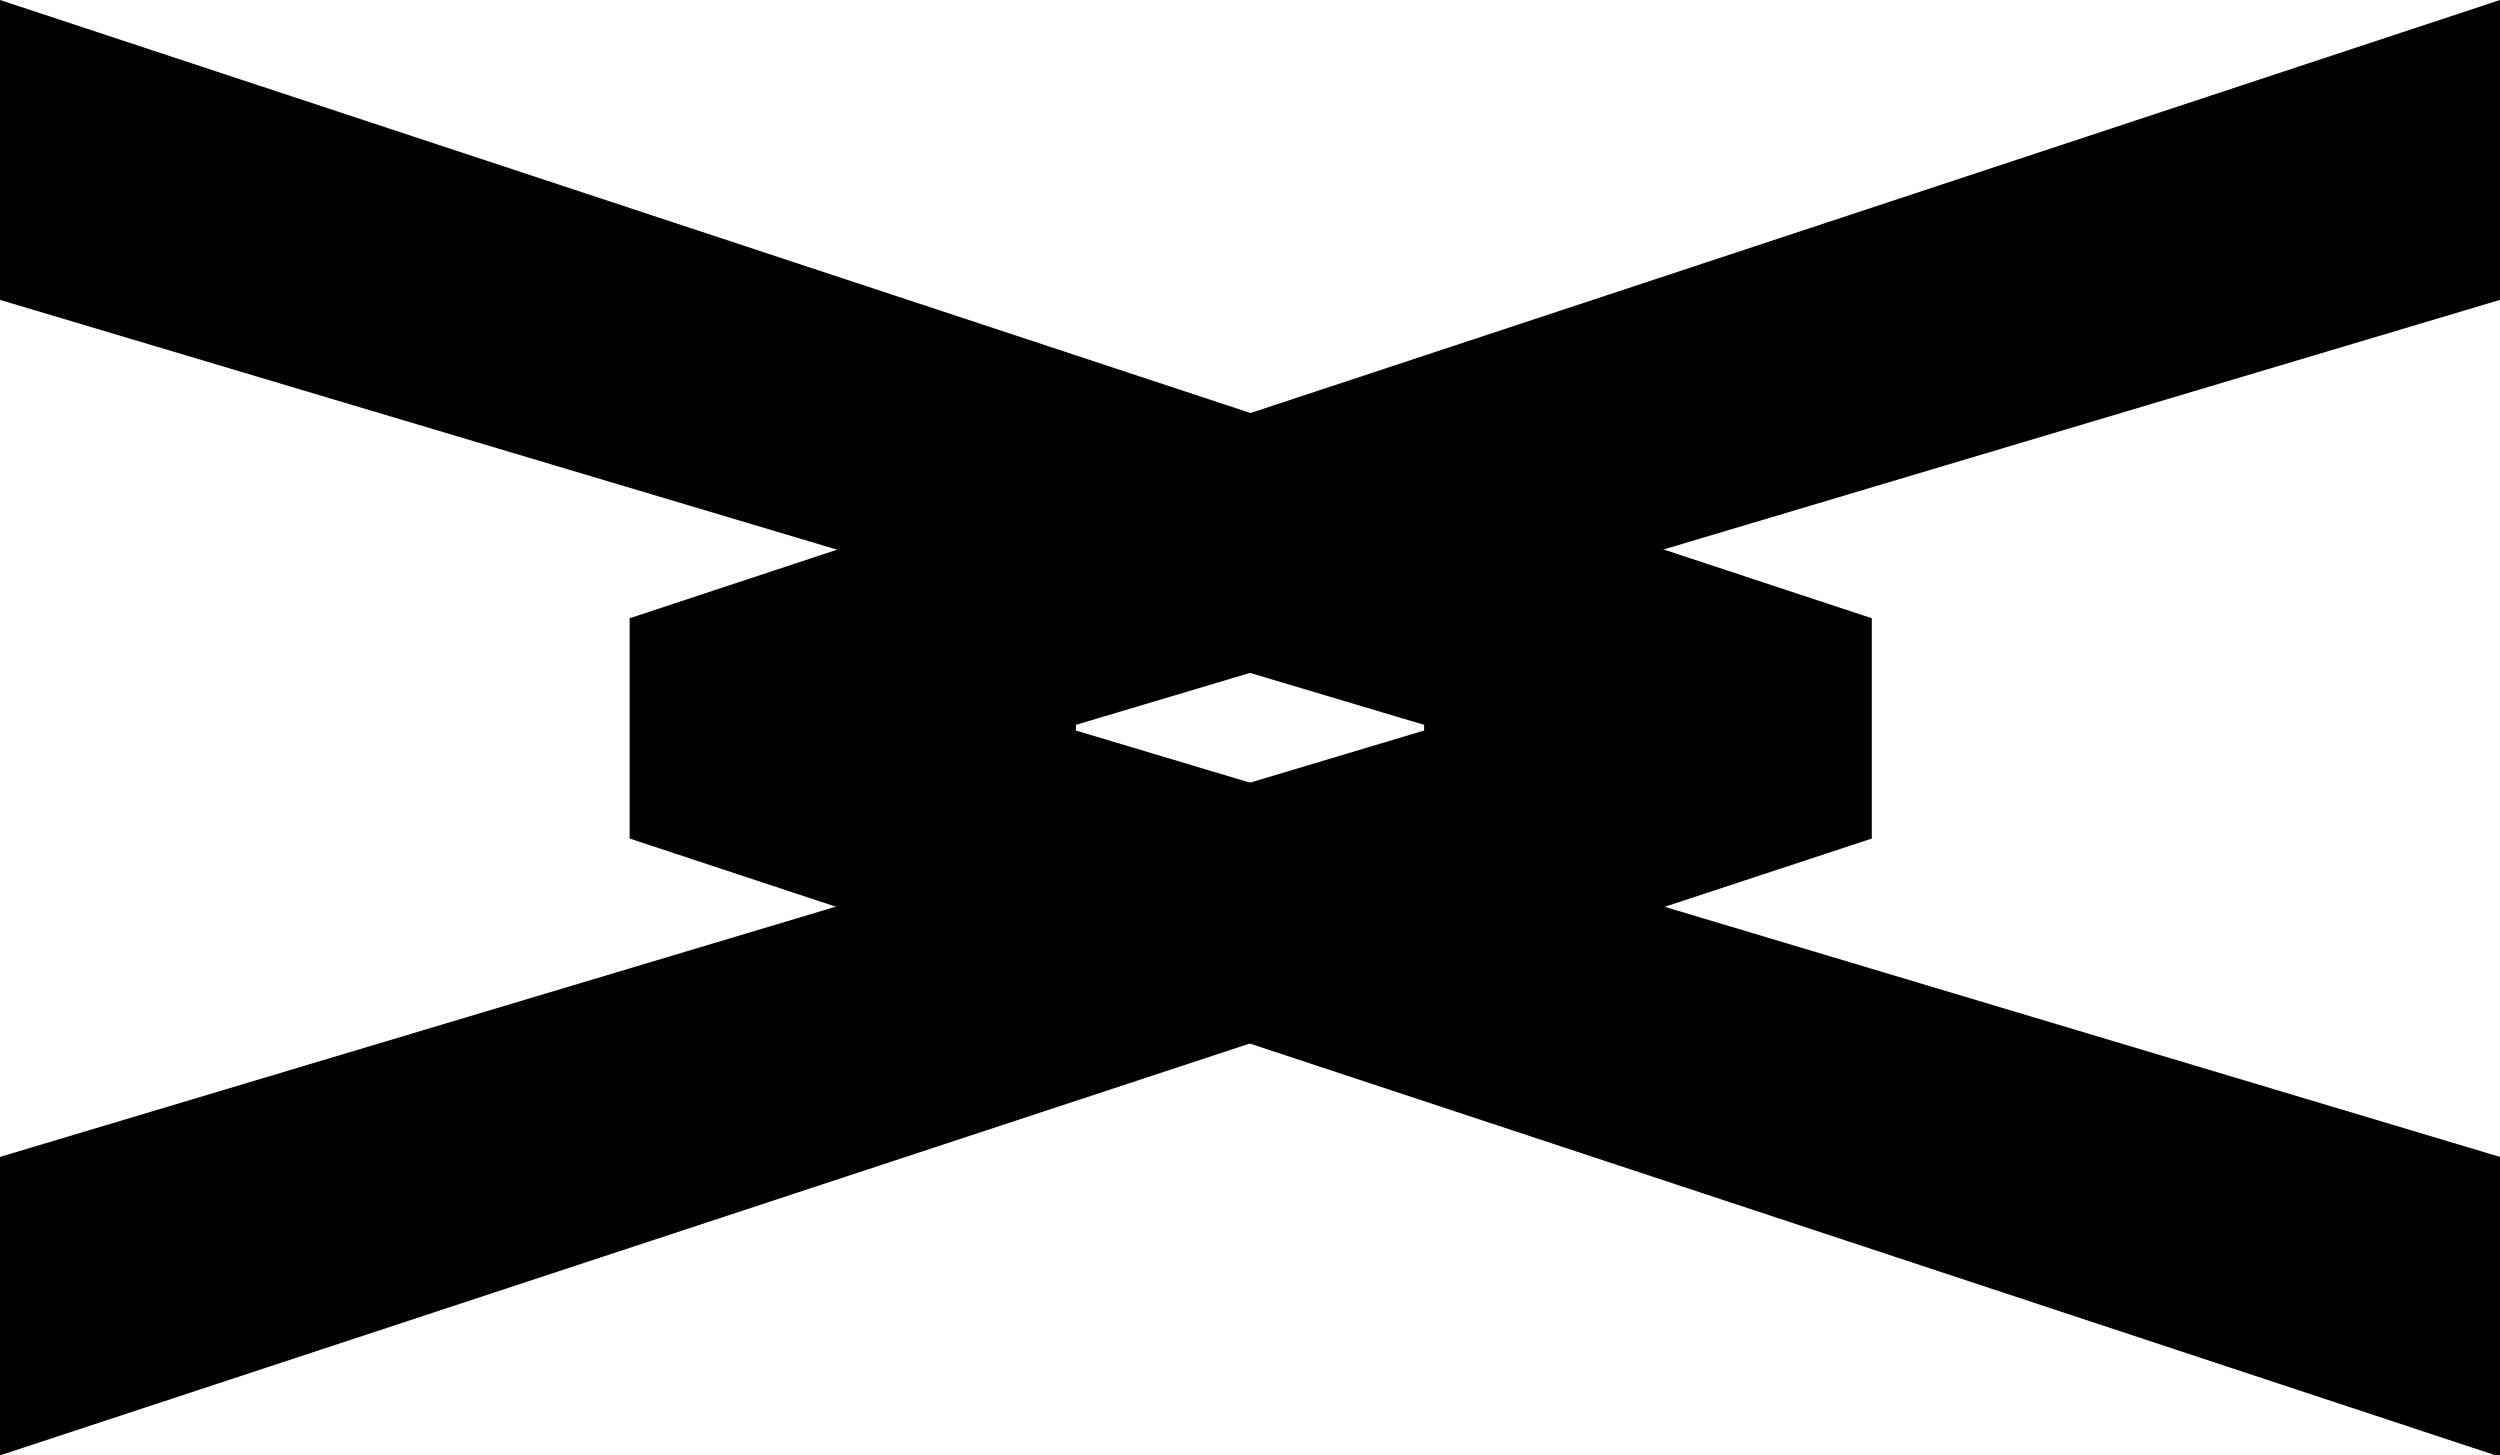 <svg version="1.1" id="Layer_1" xmlns="http://www.w3.org/2000/svg" xmlns:xlink="http://www.w3.org/1999/xlink" x="0" y="0" viewBox="0 0 175.9 102.4" xml:space="preserve" enable-background="new 0 0 175.9 102.4"><g><g><path d="M0,102.4V81.4l100.2-30V51L0,21.1V0l131.7,43.5V59L0,102.4z"/></g><g><path d="M44.3,59V43.5L175.9,0v21.1L75.7,51v0.4l100.2,30v21.1L44.3,59z"/></g></g></svg>